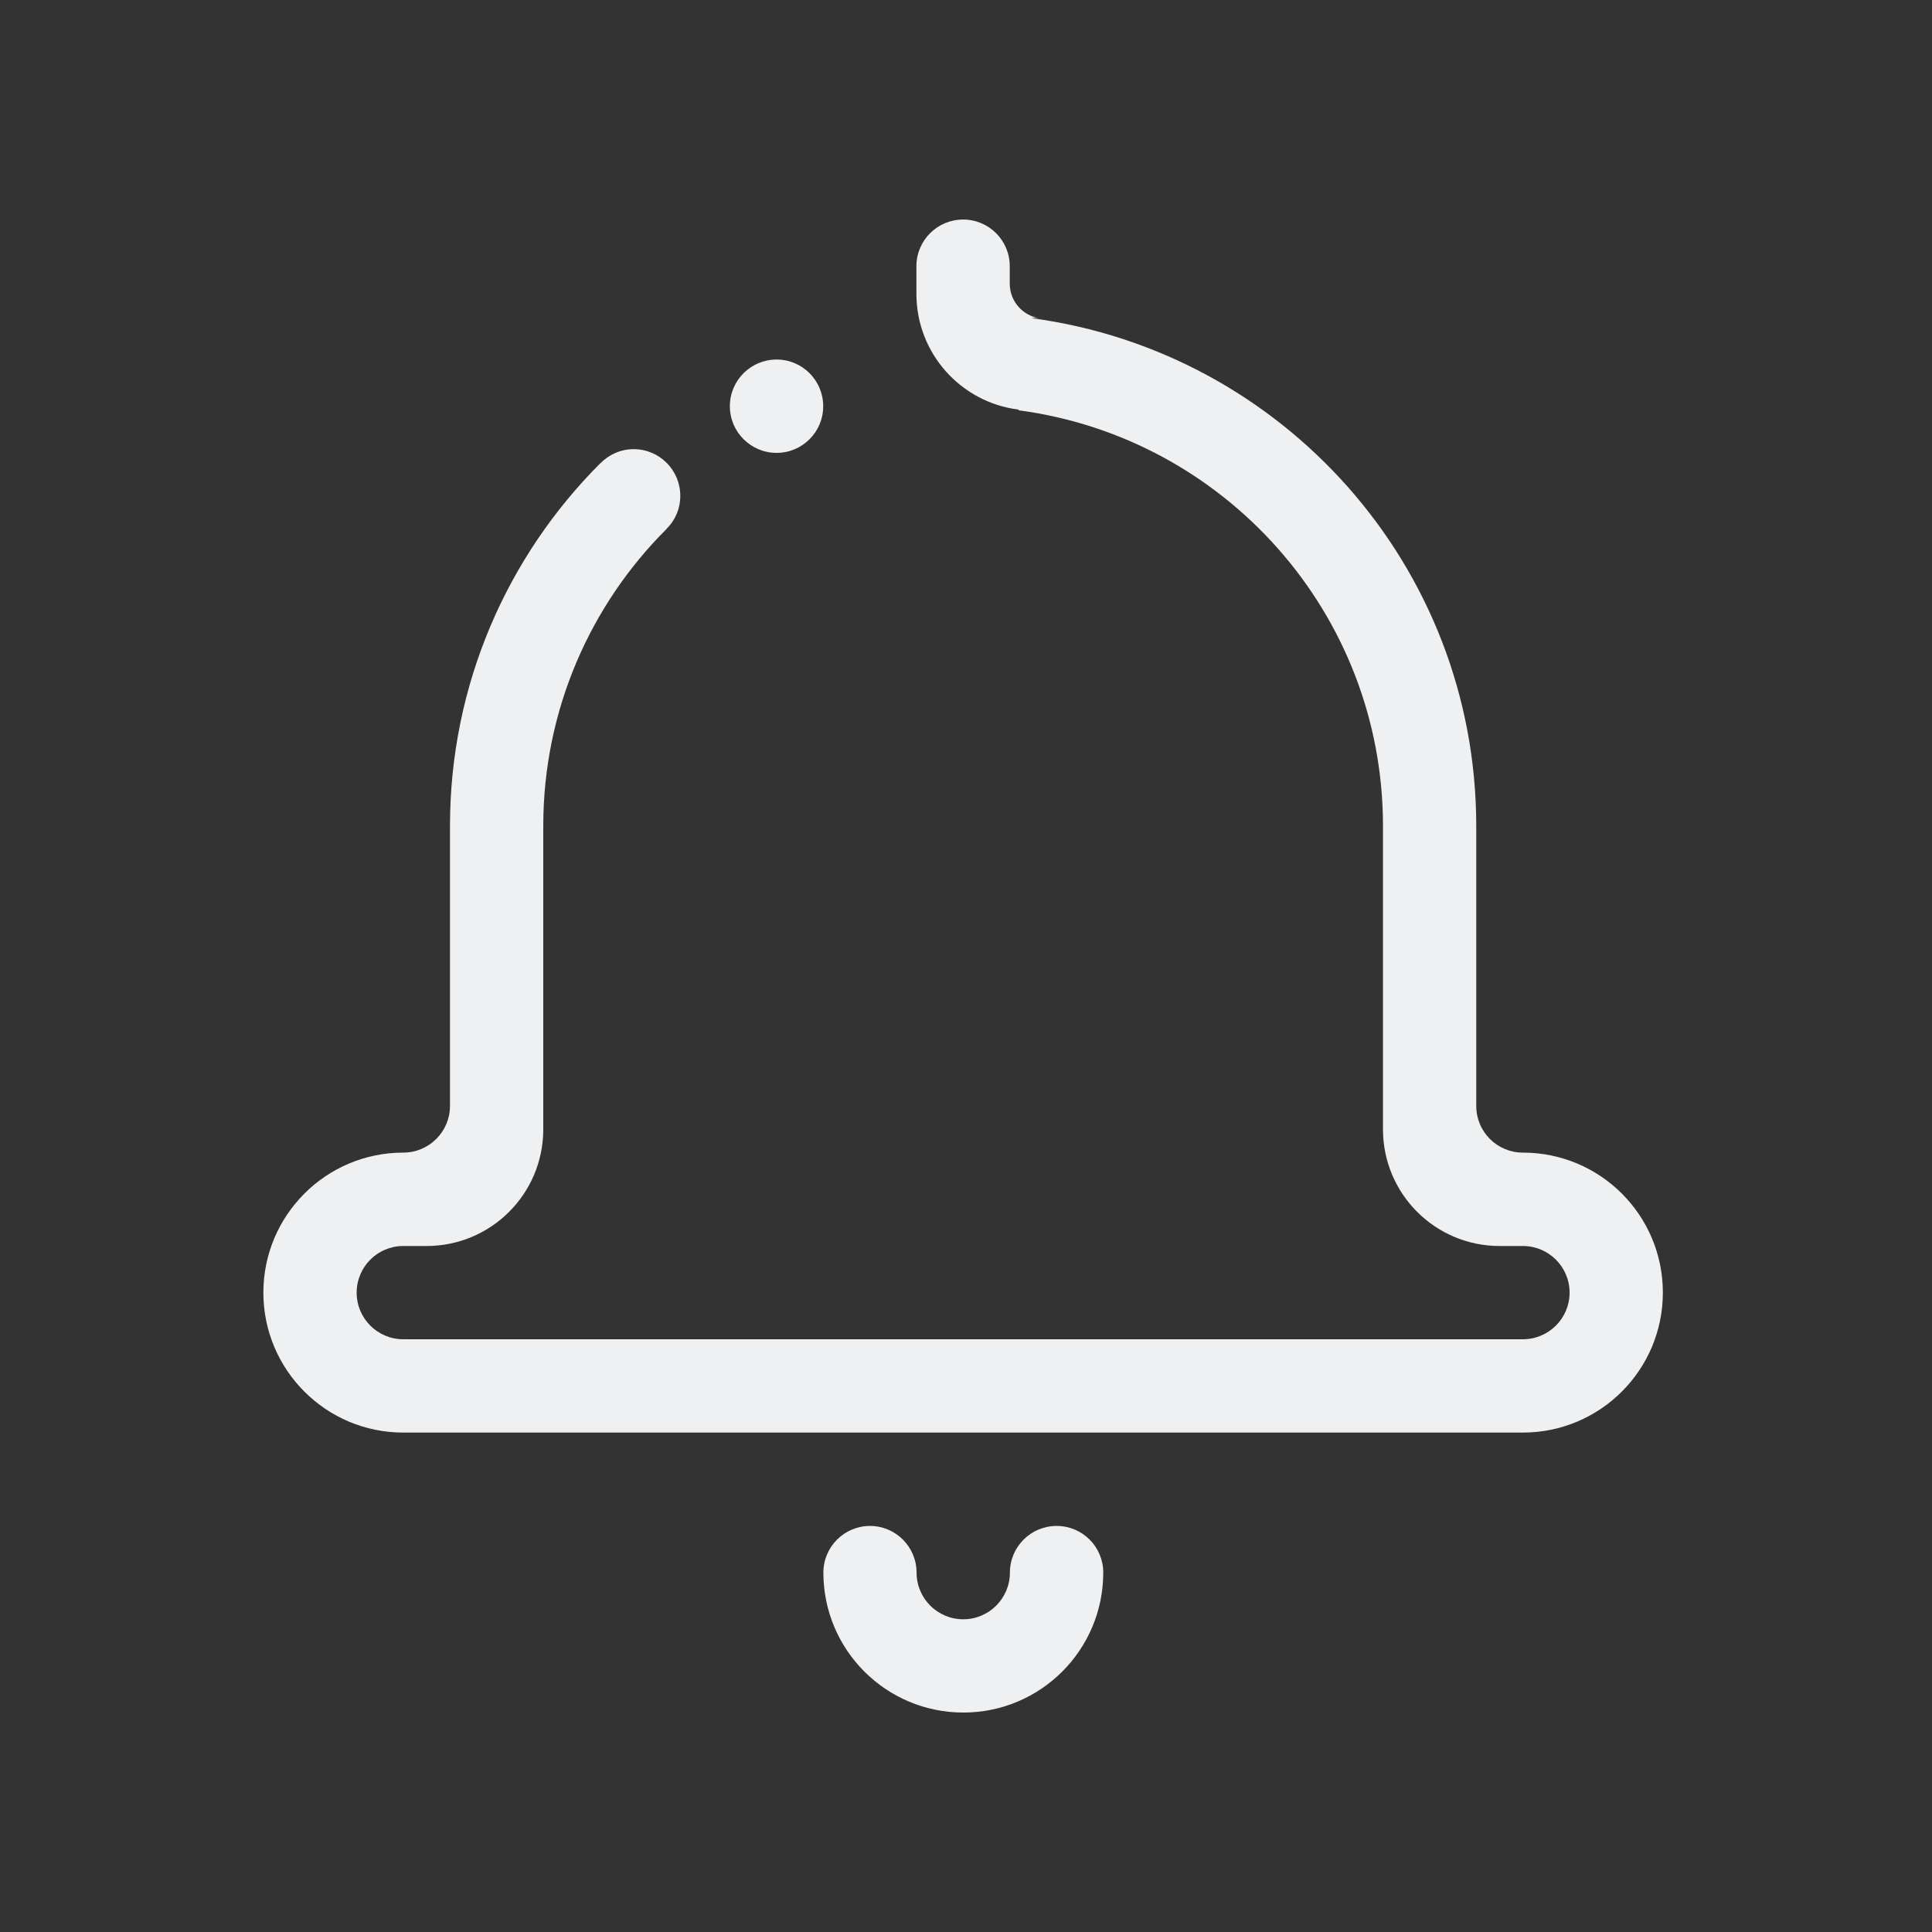 <?xml version="1.0" encoding="UTF-8" standalone="no"?>
<svg
   width="5.821mm"
   height="5.821mm"
   viewBox="0 0 22 22"
   version="1.1"
   id="svg881"
   inkscape:version="1.1 (c68e22c387, 2021-05-23)"
   sodipodi:docname="notification.svg"
   xmlns:inkscape="http://www.inkscape.org/namespaces/inkscape"
   xmlns:sodipodi="http://sodipodi.sourceforge.net/DTD/sodipodi-0.dtd"
   xmlns="http://www.w3.org/2000/svg"
   xmlns:svg="http://www.w3.org/2000/svg"
   xmlns:rdf="http://www.w3.org/1999/02/22-rdf-syntax-ns#"
   xmlns:cc="http://creativecommons.org/ns#"
   xmlns:dc="http://purl.org/dc/elements/1.1/">
  <rect x="0" y="0" width="22" height="22" fill="#333333" stroke="none"/>
  <defs
     id="defs875" />
  <sodipodi:namedview
     id="base"
     pagecolor="#ffffff"
     bordercolor="#000000"
     borderopacity="1"
     inkscape:pageopacity="0.0"
     inkscape:pageshadow="2"
     inkscape:zoom="4.0114745"
     inkscape:cx="27.296696"
     inkscape:cy="32.905606"
     inkscape:document-units="px"
     inkscape:current-layer="layer1"
     showgrid="false"
     inkscape:window-width="1920"
     inkscape:window-height="1007"
     inkscape:window-x="0"
     inkscape:window-y="0"
     inkscape:window-maximized="1"
     inkscape:lockguides="false"
     inkscape:document-rotation="0"
     inkscape:showpageshadow="false"
     inkscape:pagecheckerboard="0">
    <inkscape:grid
       type="xygrid"
       id="grid866"
       originx="0"
       originy="0" />
  </sodipodi:namedview>
  <g
     inkscape:label="Layer 1"
     inkscape:groupmode="layer"
     id="layer1"
     transform="translate(-209.825,-686.245)">
    <g
       id="notification-disabled">
      <path
         style="fill:none"
         inkscape:connector-curvature="0"
         d="m 209.825,646.245 h 22 v 22 h -22 z"
         id="path25" />
      <path
         d="m 227.168,662.558 h -0.531 -3.985 -1.859 -1.86 -3.984 -0.532 c -0.88,0 -1.593,-0.714 -1.593,-1.594 0,-0.88 0.714,-1.594 1.593,-1.594 0.293,0 0.532,-0.238 0.532,-0.531 V 655.652 c 0,-1.613 0.654,-3.074 1.712,-4.132 l 5.3e-4,7.7e-4 c 0.097,-0.099 0.23,-0.161 0.379,-0.161 0.294,0 0.531,0.238 0.531,0.532 0,0.149 -0.061,0.283 -0.16,0.379 l 7.6e-4,7.6e-4 c -0.866,0.865 -1.401,2.06 -1.401,3.381 v 3.453 c 0,0.734 -0.595,1.328 -1.329,1.328 h -0.265 c -0.294,0 -0.531,0.238 -0.531,0.531 0,0.293 0.237,0.531 0.531,0.531 h 1.594 4.781 4.781 1.593 c 0.294,0 0.532,-0.238 0.532,-0.531 0,-0.293 -0.238,-0.531 -0.532,-0.531 h -0.265 c -0.734,0 -1.328,-0.595 -1.328,-1.328 V 655.652 c 0,-2.426 -1.808,-4.425 -4.15,-4.735 0.003,-0.004 0.003,-0.007 -0.001,-0.008 -0.655,-0.082 -1.162,-0.64 -1.162,-1.318 v -0.315 c 0,-0.293 0.238,-0.531 0.532,-0.531 0.293,0 0.531,0.237 0.531,0.531 v 0.199 c 0,0.198 0.144,0.361 0.332,0.393 -0.03,-0.005 -0.057,-0.005 -0.082,0 2.857,0.383 5.062,2.822 5.062,5.783 v 3.188 c 0,0.294 0.238,0.531 0.531,0.531 0.881,0 1.594,0.713 1.594,1.594 0,0.88 -0.714,1.594 -1.594,1.594 z M 218.668,651.402 c -0.293,0 -0.532,-0.238 -0.532,-0.531 0,-0.294 0.238,-0.532 0.532,-0.532 0.294,0 0.531,0.238 0.531,0.532 0,0.293 -0.237,0.531 -0.531,0.531 z m 1.063,12.219 c 0.293,0 0.531,0.238 0.531,0.531 0,0.294 0.238,0.532 0.532,0.532 0.293,0 0.531,-0.238 0.531,-0.532 0,-0.293 0.238,-0.531 0.532,-0.531 0.294,0 0.531,0.238 0.531,0.531 0,0.881 -0.714,1.594 -1.593,1.594 -0.881,0 -1.594,-0.713 -1.594,-1.594 0,-0.293 0.238,-0.531 0.532,-0.531 z"
         id="path2-7"
         style="fill:#d35f5f;stroke-width:0.033" />
    </g>
    <g
       id="notification-progress-active"
       transform="translate(248.825,685.245)">
      <path
         style="fill:none"
         inkscape:connector-curvature="0"
         id="empty-rectangle"
         d="M 1,1 H 23 V 23 H 1 Z" />
      <circle
         id="circle-blue"
         cx="12"
         cy="12"
         r="8"
         class="ColorScheme-ButtonFocus"
         style="fill:#1a89a2;fill-opacity:1" />
    </g>
    <g
       id="notification-progress-inactive"
       transform="translate(248.825,725.245)">
      <path
         style="fill:none"
         inkscape:connector-curvature="0"
         id="path10"
         d="M 1,1 H 23 V 23 H 1 Z" />
      <circle
         id="circle-transparent"
         cx="12"
         cy="12"
         r="8"
         class="ColorScheme-Text"
         style="opacity:0.4;fill:#1a89a2;fill-opacity:1" />
    </g>
    <path
       inkscape:connector-curvature="0"
       id="expander-bottom"
       d="m 191.825,709.245 2,-2 2,2 z"
       class="ColorScheme-Text"
       style="fill:#1a89a2;fill-opacity:1" />
    <path
       inkscape:connector-curvature="0"
       id="expander-top"
       d="m 191.825,703.245 2,2 2,-2 z"
       class="ColorScheme-Text"
       style="fill:#1a89a2;fill-opacity:1" />
    <path
       inkscape:connector-curvature="0"
       id="expander-right"
       d="m 196.825,704.245 -2,2 2,2 z"
       class="ColorScheme-Text"
       style="fill:#1a89a2;fill-opacity:1" />
    <path
       inkscape:connector-curvature="0"
       id="expander-left"
       d="m 190.825,704.245 2,2 -2,2 z"
       class="ColorScheme-Text"
       style="fill:#1a89a2;fill-opacity:1" />
    <g
       id="notification-empty"
       transform="translate(248.825,645.245)">
      <path
         style="fill:none"
         inkscape:connector-curvature="0"
         id="path31"
         d="M 1,1 H 23 V 23 H 1 Z" />
      <path
         inkscape:connector-curvature="0"
         id="circle-outline"
         d="m 12,4 a 8,8 0 0 0 -8,8 8,8 0 0 0 8,8 8,8 0 0 0 8,-8 8,8 0 0 0 -8,-8 z m 0,1 a 7,7 0 0 1 7,7 7,7 0 0 1 -7,7 7,7 0 0 1 -7,-7 7,7 0 0 1 7,-7 z"
         class="ColorScheme-Text"
         style="fill:#eff0f1;fill-opacity:1" />
    </g>
    <g
       id="notification-active">
      <path
         style="fill:none"
         inkscape:connector-curvature="0"
         d="m 209.825,726.245 h 22 v 22 h -22 z"
         id="path14" />
      <path
         d="m 227.168,742.558 h -0.531 -3.985 -1.859 -1.86 -3.984 -0.532 c -0.88,0 -1.593,-0.714 -1.593,-1.594 0,-0.88 0.714,-1.594 1.593,-1.594 0.293,0 0.532,-0.238 0.532,-0.531 V 735.652 c 0,-1.613 0.654,-3.074 1.712,-4.132 l 5.3e-4,7.7e-4 c 0.097,-0.099 0.23,-0.161 0.379,-0.161 0.294,0 0.531,0.238 0.531,0.532 0,0.149 -0.061,0.283 -0.16,0.379 l 7.6e-4,7.6e-4 c -0.866,0.865 -1.401,2.06 -1.401,3.381 v 3.453 c 0,0.734 -0.595,1.328 -1.329,1.328 h -0.265 c -0.294,0 -0.531,0.238 -0.531,0.531 0,0.293 0.237,0.531 0.531,0.531 h 1.594 4.781 4.781 1.593 c 0.294,0 0.532,-0.238 0.532,-0.531 0,-0.293 -0.238,-0.531 -0.532,-0.531 h -0.265 c -0.734,0 -1.328,-0.595 -1.328,-1.328 V 735.652 c 0,-2.426 -1.808,-4.425 -4.15,-4.735 0.003,-0.004 0.003,-0.007 -0.001,-0.008 -0.655,-0.082 -1.162,-0.64 -1.162,-1.318 v -0.315 c 0,-0.293 0.238,-0.531 0.532,-0.531 0.293,0 0.531,0.237 0.531,0.531 v 0.199 c 0,0.198 0.144,0.361 0.332,0.393 -0.03,-0.005 -0.057,-0.005 -0.082,0 2.857,0.383 5.062,2.822 5.062,5.783 v 3.188 c 0,0.294 0.238,0.531 0.531,0.531 0.881,0 1.594,0.713 1.594,1.594 0,0.88 -0.714,1.594 -1.594,1.594 z M 218.668,731.402 c -0.293,0 -0.532,-0.238 -0.532,-0.531 0,-0.294 0.238,-0.532 0.532,-0.532 0.294,0 0.531,0.238 0.531,0.532 0,0.293 -0.237,0.531 -0.531,0.531 z m 1.063,12.219 c 0.293,0 0.531,0.238 0.531,0.531 0,0.294 0.238,0.532 0.532,0.532 0.293,0 0.531,-0.238 0.531,-0.532 0,-0.293 0.238,-0.531 0.532,-0.531 0.294,0 0.531,0.238 0.531,0.531 0,0.881 -0.714,1.594 -1.593,1.594 -0.881,0 -1.594,-0.713 -1.594,-1.594 0,-0.293 0.238,-0.531 0.532,-0.531 z"
         id="path2"
         style="fill:#eff0f1;fill-opacity:1;stroke-width:0.033" />
      <path
         fill-rule="evenodd"
         clip-rule="evenodd"
         d="m 222.25,740.166 v 0 0 l 1.1e-4,-10e-4 v 0 0 0 0 l -1.1e-4,10e-4 1.1e-4,-10e-4 v 0 0 z m -1.111,-6.4 c -0.221,0 -0.401,0.179 -0.401,0.401 0,0.221 -0.179,0.401 -0.401,0.401 -0.221,0 -0.401,-0.179 -0.401,-0.401 0,-0.028 0.003,-0.055 0.008,-0.081 0.042,-0.626 0.557,-1.121 1.194,-1.121 0.221,0 0.401,0.179 0.401,0.401 0,0.221 -0.179,0.401 -0.401,0.401 z m -0.708,7.171 c -0.441,-0.118 -0.702,-0.571 -0.584,-1.012 l 0.914,-3.41 c 0.029,-0.107 -0.035,-0.217 -0.142,-0.245 -0.055,-0.015 -0.111,-0.005 -0.156,0.023 -4.8e-4,3.7e-4 0.002,-0.002 0.001,-0.002 l -0.331,0.191 c -0.192,0.111 -0.437,0.045 -0.547,-0.147 -0.111,-0.192 -0.045,-0.437 0.147,-0.547 l 0.708,-0.409 c 0.182,-0.103 0.402,-0.138 0.62,-0.079 0.441,0.118 0.702,0.571 0.584,1.012 v 2.1e-4 l -0.914,3.41 v 0 c -0.029,0.107 0.035,0.217 0.142,0.245 0.055,0.015 0.111,0.005 0.156,-0.022 4.8e-4,-4.2e-4 -0.002,0.002 -0.001,0.002 l 0.822,-0.474 c 0.192,-0.111 0.437,-0.045 0.547,0.147 0.111,0.191 0.045,0.437 -0.147,0.547 l -1.199,0.692 c -0.182,0.103 -0.402,0.138 -0.62,0.079 z m 0.62,-0.079 z"
         id="path2-3"
         sodipodi:nodetypes="ccccccccsccccscsssscscsccccccccccccccsccccccccccc"
         style="fill:#eff0f1;fill-opacity:1;stroke-width:0.025" />
    </g>
    <g
       id="notification-inactive">
      <path
         style="fill:none"
         inkscape:connector-curvature="0"
         d="m 209.825,686.245 h 22 v 22 h -22 z"
         id="path6" />
      <path
         d="m 227.168,702.558 h -0.531 -3.985 -1.859 -1.86 -3.984 -0.532 c -0.88,0 -1.593,-0.714 -1.593,-1.594 0,-0.88 0.714,-1.594 1.593,-1.594 0.293,0 0.532,-0.238 0.532,-0.531 V 695.652 c 0,-1.613 0.654,-3.074 1.712,-4.132 l 5.3e-4,7.7e-4 c 0.097,-0.099 0.23,-0.161 0.379,-0.161 0.294,0 0.531,0.238 0.531,0.532 0,0.149 -0.061,0.283 -0.16,0.379 l 7.6e-4,7.6e-4 c -0.866,0.865 -1.401,2.06 -1.401,3.381 v 3.453 c 0,0.734 -0.595,1.328 -1.329,1.328 h -0.265 c -0.294,0 -0.531,0.238 -0.531,0.531 0,0.293 0.237,0.531 0.531,0.531 h 1.594 4.781 4.781 1.593 c 0.294,0 0.532,-0.238 0.532,-0.531 0,-0.293 -0.238,-0.531 -0.532,-0.531 h -0.265 c -0.734,0 -1.328,-0.595 -1.328,-1.328 V 695.652 c 0,-2.426 -1.808,-4.425 -4.15,-4.735 0.003,-0.004 0.003,-0.007 -0.001,-0.008 -0.655,-0.082 -1.162,-0.64 -1.162,-1.318 v -0.315 c 0,-0.293 0.238,-0.531 0.532,-0.531 0.293,0 0.531,0.237 0.531,0.531 v 0.199 c 0,0.198 0.144,0.361 0.332,0.393 -0.03,-0.005 -0.057,-0.005 -0.082,0 2.857,0.383 5.062,2.822 5.062,5.783 v 3.188 c 0,0.294 0.238,0.531 0.531,0.531 0.881,0 1.594,0.713 1.594,1.594 0,0.88 -0.714,1.594 -1.594,1.594 z M 218.668,691.402 c -0.293,0 -0.532,-0.238 -0.532,-0.531 0,-0.294 0.238,-0.532 0.532,-0.532 0.294,0 0.531,0.238 0.531,0.532 0,0.293 -0.237,0.531 -0.531,0.531 z m 1.063,12.219 c 0.293,0 0.531,0.238 0.531,0.531 0,0.294 0.238,0.532 0.532,0.532 0.293,0 0.531,-0.238 0.531,-0.532 0,-0.293 0.238,-0.531 0.532,-0.531 0.294,0 0.531,0.238 0.531,0.531 0,0.881 -0.714,1.594 -1.593,1.594 -0.881,0 -1.594,-0.713 -1.594,-1.594 0,-0.293 0.238,-0.531 0.532,-0.531 z"
         id="path2-6"
         style="fill:#eff0f1;fill-opacity:1;stroke-width:0.033" />
    </g>
  </g>
</svg>
